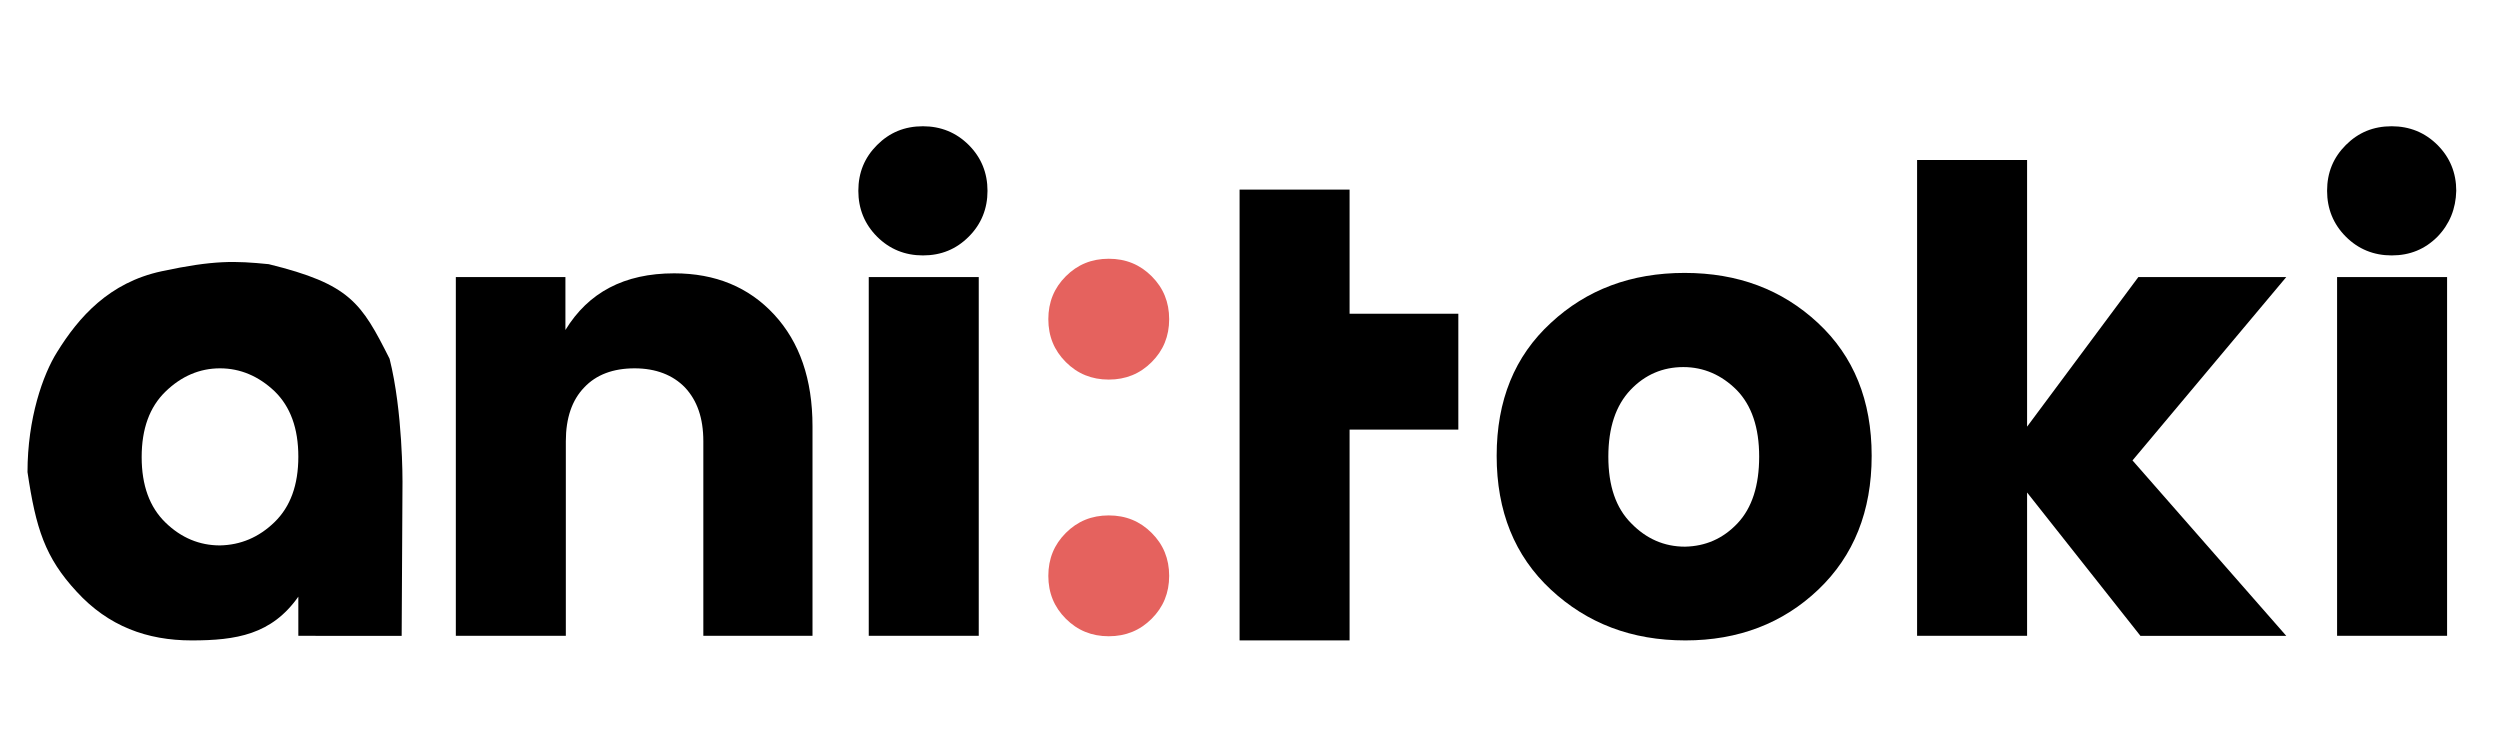 <?xml version="1.0" encoding="utf-8"?>
<!-- Generator: Adobe Illustrator 17.1.0, SVG Export Plug-In . SVG Version: 6.00 Build 0)  -->
<!DOCTYPE svg PUBLIC "-//W3C//DTD SVG 1.1//EN" "http://www.w3.org/Graphics/SVG/1.1/DTD/svg11.dtd">
<svg version="1.1" id="Layer_1" xmlns="http://www.w3.org/2000/svg" xmlns:xlink="http://www.w3.org/1999/xlink" x="0px" y="0px"
	 viewBox="0 0 600 178" enable-background="new 0 0 600 178" xml:space="preserve">
<g>
	<path d="M18.4,142c-7.6-8.2-9.8-15.2-11.8-28.7c0-12.9,3.7-23.4,7.1-28.8c5.2-8.4,12.5-16.7,25.1-19.4c12.6-2.7,17.6-2.5,25.7-1.7
		c19.5,4.8,22.2,9.2,29,22.7c3.2,12.7,3.1,29.5,3.1,29.5l-0.2,37H71.6v-9.4c-6.4,9.1-14.9,10.5-25.6,10.5
		C35.3,153.7,26,150.3,18.4,142z M65.9,125.3c3.8-3.7,5.7-8.9,5.7-15.7s-1.9-12-5.7-15.7c-3.8-3.6-8.2-5.5-13.1-5.5
		c-4.9,0-9.3,1.9-13.1,5.6c-3.8,3.7-5.7,8.9-5.7,15.7c0,6.8,1.9,12,5.7,15.7c3.8,3.7,8.2,5.5,13.1,5.5
		C57.7,130.8,62.1,129,65.9,125.3z"/>
	<path d="M135.7,66.5v12.7c5.5-9,14.1-13.6,26.1-13.6c9.9,0,17.9,3.3,24,9.9c6.1,6.6,9.2,15.5,9.2,26.8v50.3h-26.2v-46.7
		c0-5.6-1.5-9.8-4.4-12.9c-2.9-3-7-4.6-12.1-4.6c-5.1,0-9.2,1.5-12.1,4.6c-2.9,3-4.4,7.3-4.4,12.9v46.7h-26.4V66.5H135.7z"/>
	<path d="M232.5,56.8c-3,3-6.6,4.5-11,4.5c-4.3,0-8-1.5-11-4.5c-3-3-4.5-6.7-4.5-11c0-4.4,1.5-8,4.5-11c3-3,6.6-4.5,11-4.5
		c4.3,0,8,1.5,11,4.5c3,3,4.5,6.7,4.5,11C237,50.1,235.5,53.8,232.5,56.8z M208.5,152.6V66.5h26.4v86.1H208.5z"/>
	<path fill="#E5625E" d="M280.6,76.6c0,4.1-1.4,7.5-4.2,10.3s-6.2,4.2-10.3,4.2c-4.1,0-7.5-1.4-10.3-4.2c-2.8-2.8-4.2-6.2-4.2-10.3
		c0-4.1,1.4-7.5,4.2-10.3c2.8-2.8,6.2-4.2,10.3-4.2c4.1,0,7.5,1.4,10.3,4.2C279.2,69.1,280.6,72.5,280.6,76.6z M280.6,138.2
		c0,4.1-1.4,7.5-4.2,10.3c-2.8,2.8-6.2,4.2-10.3,4.2c-4.1,0-7.5-1.4-10.3-4.2c-2.8-2.8-4.2-6.2-4.2-10.3c0-4.1,1.4-7.5,4.2-10.3
		c2.8-2.8,6.2-4.2,10.3-4.2c4.1,0,7.5,1.4,10.3,4.2C279.2,130.7,280.6,134.1,280.6,138.2z"/>
	<path d="M297.5,153.7V88.4V66.5v-21h26.4v29.8h26.1v27.8h-26.1v50.6"/>
	<path d="M372.2,141.5c-8.7-8.1-13-18.8-13-32.1s4.3-23.9,13-31.9c8.6-8,19.3-12,32.1-12c12.8,0,23.4,4,32,12
		c8.6,8,12.9,18.6,12.9,31.9s-4.3,24-12.8,32.1c-8.5,8.1-19.2,12.2-31.9,12.2C391.6,153.7,380.9,149.6,372.2,141.5z M417,125.6
		c3.5-3.7,5.2-9.1,5.2-16c0-7-1.8-12.3-5.4-16c-3.6-3.6-7.9-5.5-12.8-5.5c-4.9,0-9.2,1.8-12.7,5.5c-3.5,3.7-5.3,9-5.3,16
		c0,7,1.8,12.3,5.5,16c3.6,3.7,7.9,5.6,12.9,5.6C409.3,131.1,413.5,129.3,417,125.6z"/>
	<path d="M486.5,152.6h-26.4V38.4h26.4v64l26.7-35.9h35.5l-36.9,44l36.9,42.1h-35l-27.2-34.4V152.6z"/>
	<path d="M585,56.8c-3,3-6.6,4.5-11,4.5c-4.3,0-8-1.5-11-4.5c-3-3-4.5-6.7-4.5-11c0-4.4,1.5-8,4.5-11c3-3,6.6-4.5,11-4.5
		c4.3,0,8,1.5,11,4.5c3,3,4.5,6.7,4.5,11C589.4,50.1,587.9,53.8,585,56.8z M560.9,152.6V66.5h26.4v86.1H560.9z"/>
</g>
</svg>
